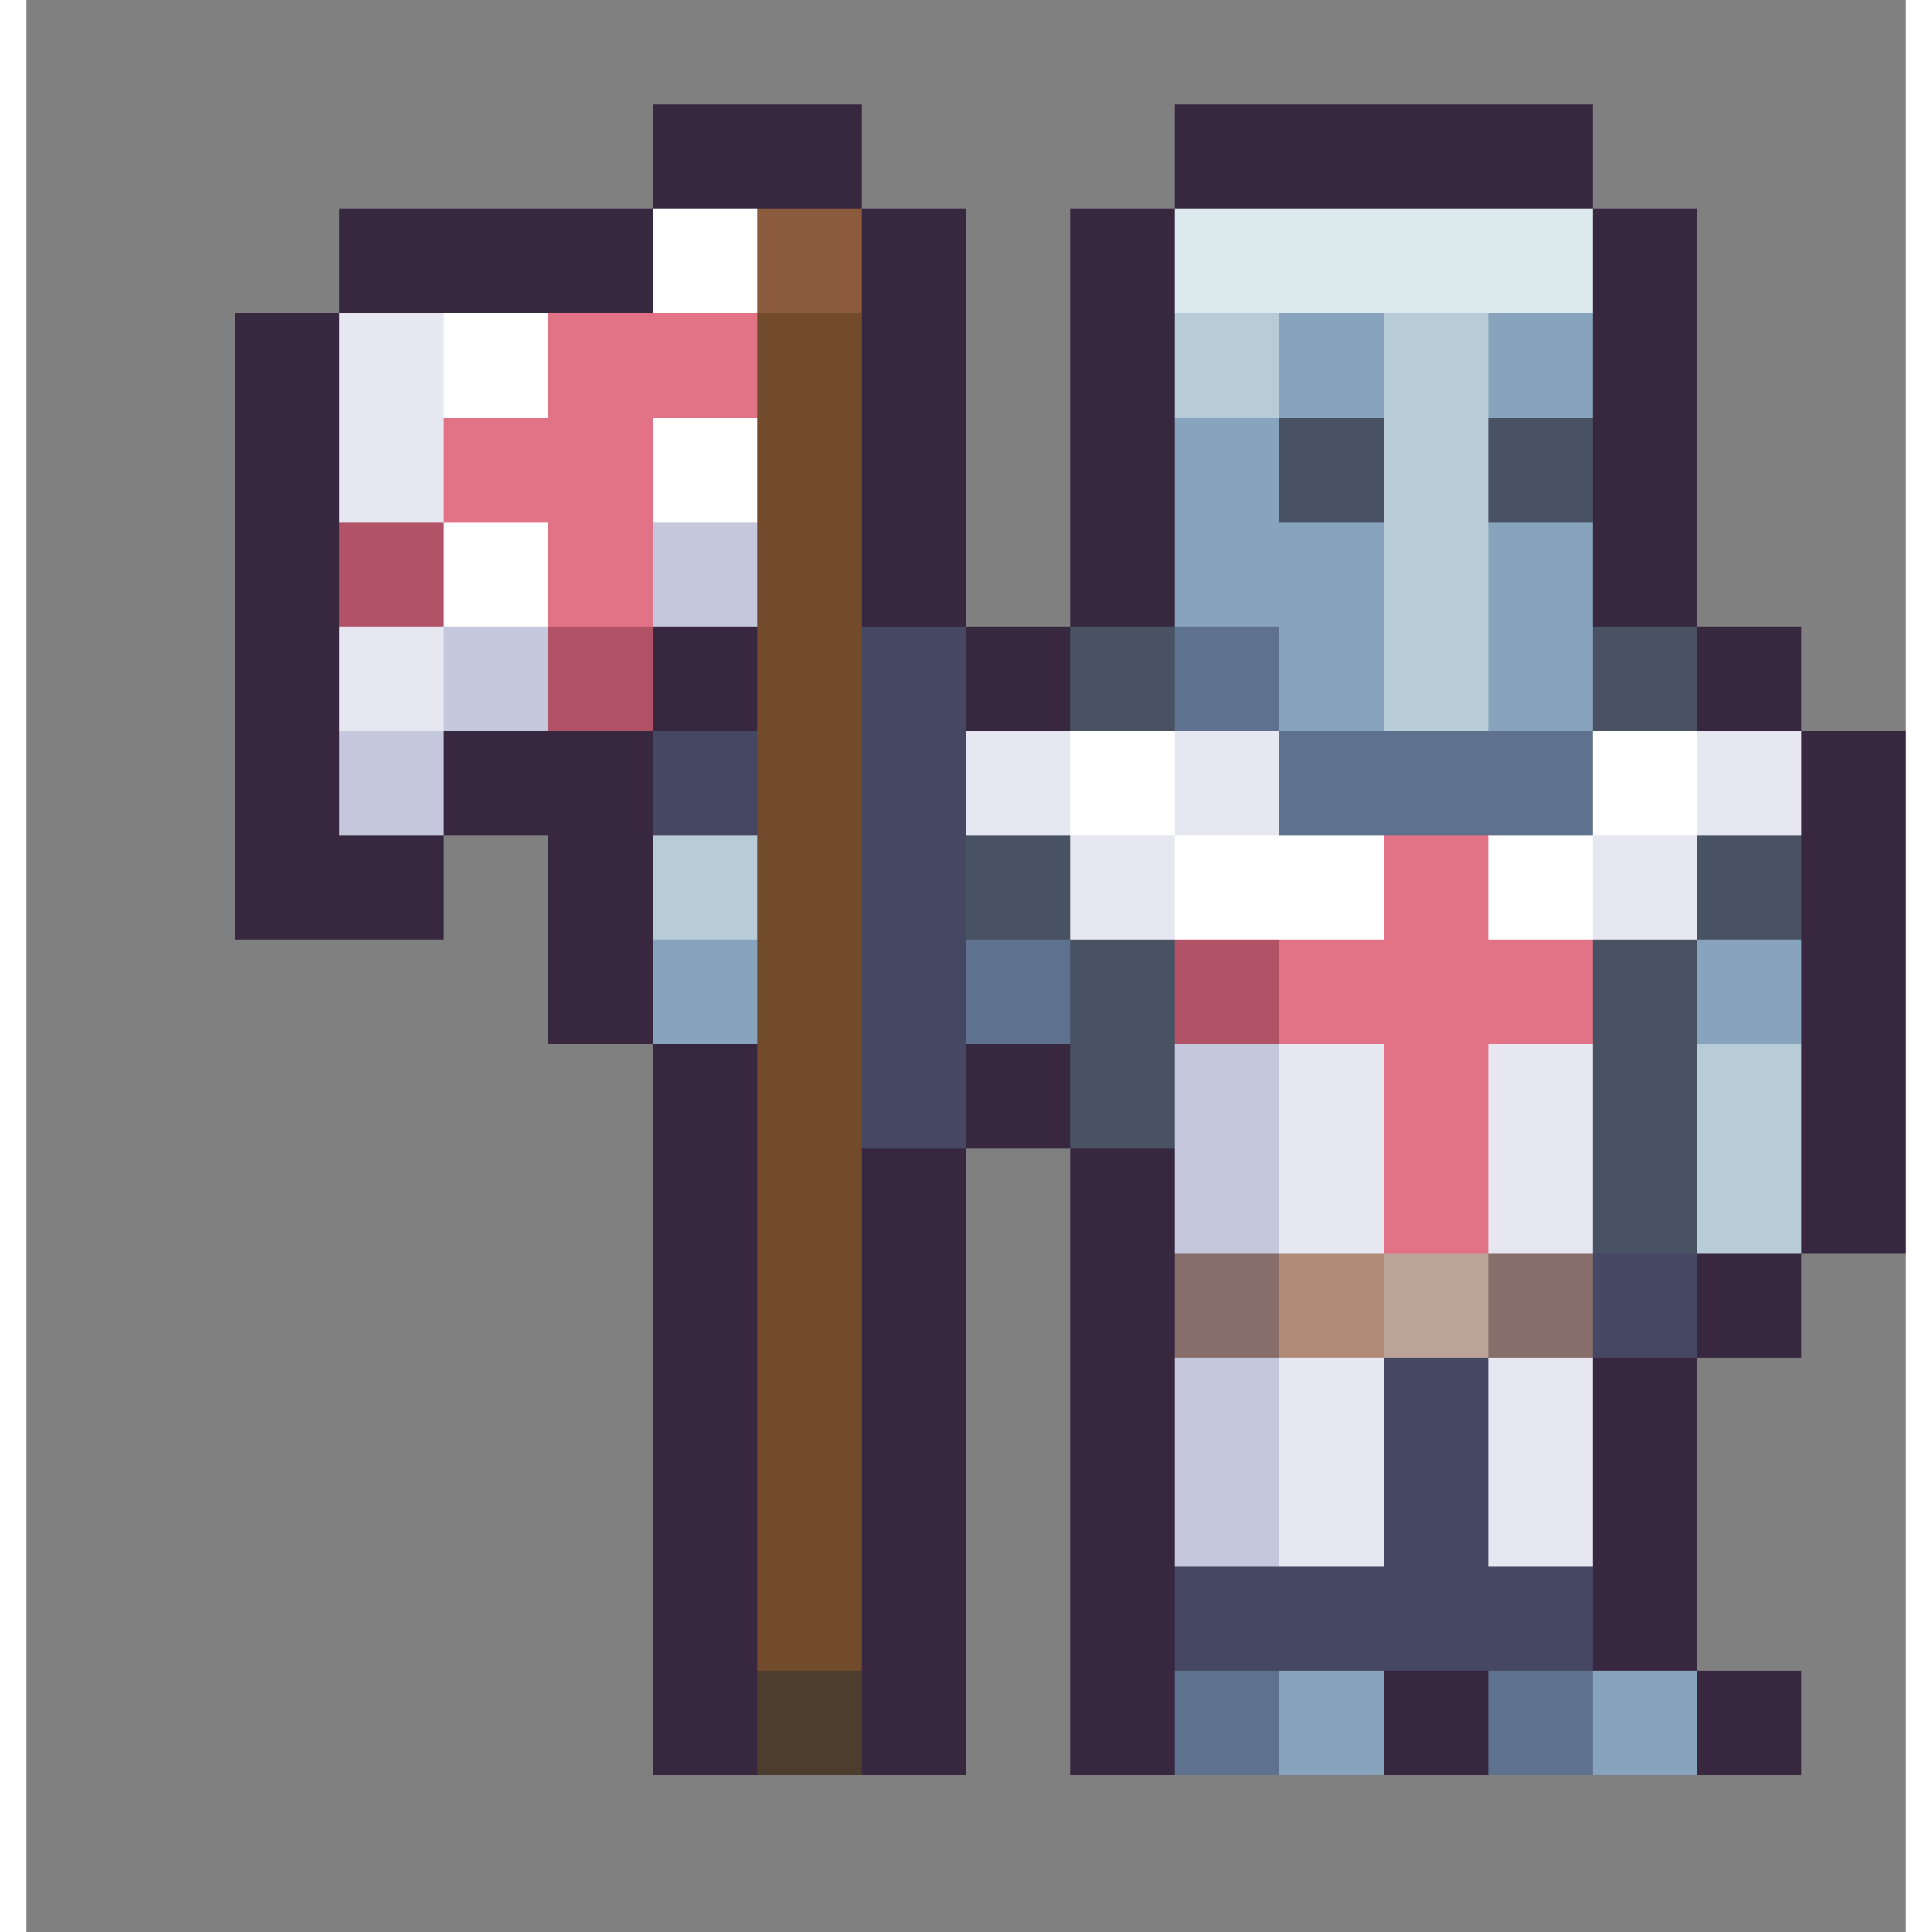 <svg xmlns="http://www.w3.org/2000/svg" width="32" height="32" shape-rendering="crispEdges" viewBox="0 -0.5 36 37"><rect x="0" y="-0.5" width="36" height="37" fill="#808080" stroke="none"/><path stroke="#372840" d="M12 2h4m6 0h8M12 3h4m6 0h8M6 4h6m4 0h2m2 0h2m8 0h2M6 5h6m4 0h2m2 0h2m8 0h2M4 6h2m10 0h2m2 0h2m8 0h2M4 7h2m10 0h2m2 0h2m8 0h2M4 8h2m10 0h2m2 0h2m8 0h2M4 9h2m10 0h2m2 0h2m8 0h2M4 10h2m10 0h2m2 0h2m8 0h2M4 11h2m10 0h2m2 0h2m8 0h2M4 12h2m6 0h2m4 0h2m12 0h2M4 13h2m6 0h2m4 0h2m12 0h2M4 14h2m2 0h4m22 0h2M4 15h2m2 0h4m22 0h2M4 16h4m2 0h2m22 0h2M4 17h4m2 0h2m22 0h2m-26 1h2m22 0h2m-26 1h2m22 0h2m-24 1h2m4 0h2m14 0h2m-24 1h2m4 0h2m14 0h2m-24 1h2m2 0h2m2 0h2m12 0h2m-24 1h2m2 0h2m2 0h2m12 0h2m-24 1h2m2 0h2m2 0h2m10 0h2m-22 1h2m2 0h2m2 0h2m10 0h2m-22 1h2m2 0h2m2 0h2m8 0h2m-20 1h2m2 0h2m2 0h2m8 0h2m-20 1h2m2 0h2m2 0h2m8 0h2m-20 1h2m2 0h2m2 0h2m8 0h2m-20 1h2m2 0h2m2 0h2m8 0h2m-20 1h2m2 0h2m2 0h2m8 0h2m-20 1h2m2 0h2m2 0h2m4 0h2m4 0h2m-22 1h2m2 0h2m2 0h2m4 0h2m4 0h2"/><path stroke="#fff" d="M12 4h2m-2 1h2M8 6h2M8 7h2m2 1h2m-2 1h2m-6 1h2m-2 1h2m10 3h2m8 0h2m-12 1h2m8 0h2m-10 1h4m2 0h2m-8 1h4m2 0h2"/><path stroke="#8c5b3e" d="M14 4h2m-2 1h2"/><path stroke="#dceaee" d="M22 4h8m-8 1h8"/><path stroke="#e6e7f0" d="M6 6h2M6 7h2M6 8h2M6 9h2m-2 3h2m-2 1h2m10 1h2m2 0h2m8 0h2m-16 1h2m2 0h2m8 0h2m-14 1h2m8 0h2m-12 1h2m8 0h2m-8 3h2m2 0h2m-6 1h2m2 0h2m-6 1h2m2 0h2m-6 1h2m2 0h2m-6 3h2m2 0h2m-6 1h2m2 0h2m-6 1h2m2 0h2m-6 1h2m2 0h2"/><path stroke="#e27285" d="M10 6h4m-4 1h4M8 8h4M8 9h4m-2 1h2m-2 1h2m14 5h2m-2 1h2m-4 1h6m-6 1h6m-4 1h2m-2 1h2m-2 1h2m-2 1h2"/><path stroke="#724b2c" d="M14 6h2m-2 1h2m-2 1h2m-2 1h2m-2 1h2m-2 1h2m-2 1h2m-2 1h2m-2 1h2m-2 1h2m-2 1h2m-2 1h2m-2 1h2m-2 1h2m-2 1h2m-2 1h2m-2 1h2m-2 1h2m-2 1h2m-2 1h2m-2 1h2m-2 1h2m-2 1h2m-2 1h2m-2 1h2m-2 1h2"/><path stroke="#b8ccd8" d="M22 6h2m2 0h2m-6 1h2m2 0h2m-2 1h2m-2 1h2m-2 1h2m-2 1h2m-2 1h2m-2 1h2m-16 3h2m-2 1h2m18 3h2m-2 1h2m-2 1h2m-2 1h2"/><path stroke="#88a3bc" d="M24 6h2m2 0h2m-6 1h2m2 0h2m-8 1h2m-2 1h2m-2 1h4m2 0h2m-8 1h4m2 0h2m-6 1h2m2 0h2m-6 1h2m2 0h2m-18 5h2m18 0h2m-22 1h2m18 0h2M24 32h2m4 0h2m-8 1h2m4 0h2"/><path stroke="#485262" d="M24 8h2m2 0h2m-6 1h2m2 0h2m-10 3h2m8 0h2m-12 1h2m8 0h2m-14 3h2m12 0h2m-16 1h2m12 0h2m-14 1h2m8 0h2m-12 1h2m8 0h2m-12 1h2m8 0h2m-12 1h2m8 0h2m-2 1h2m-2 1h2"/><path stroke="#b25266" d="M6 10h2m-2 1h2m2 1h2m-2 1h2m10 5h2m-2 1h2"/><path stroke="#c5c7dd" d="M12 10h2m-2 1h2m-6 1h2m-2 1h2m-4 1h2m-2 1h2m14 5h2m-2 1h2m-2 1h2m-2 1h2m-2 3h2m-2 1h2m-2 1h2m-2 1h2"/><path stroke="#464762" d="M16 12h2m-2 1h2m-6 1h2m2 0h2m-6 1h2m2 0h2m-2 1h2m-2 1h2m-2 1h2m-2 1h2m-2 1h2m-2 1h2m12 3h2m-2 1h2m-6 1h2m-2 1h2m-2 1h2m-2 1h2m-6 1h8m-8 1h8"/><path stroke="#5e718e" d="M22 12h2m-2 1h2m0 1h6m-6 1h6m-12 3h2m-2 1h2m2 13h2m4 0h2m-8 1h2m4 0h2"/><path stroke="#886e6a" d="M22 24h2m4 0h2m-8 1h2m4 0h2"/><path stroke="#b28b78" d="M24 24h2m-2 1h2"/><path stroke="#bda499" d="M26 24h2m-2 1h2"/><path stroke="#4c3d2e" d="M14 32h2m-2 1h2"/></svg>